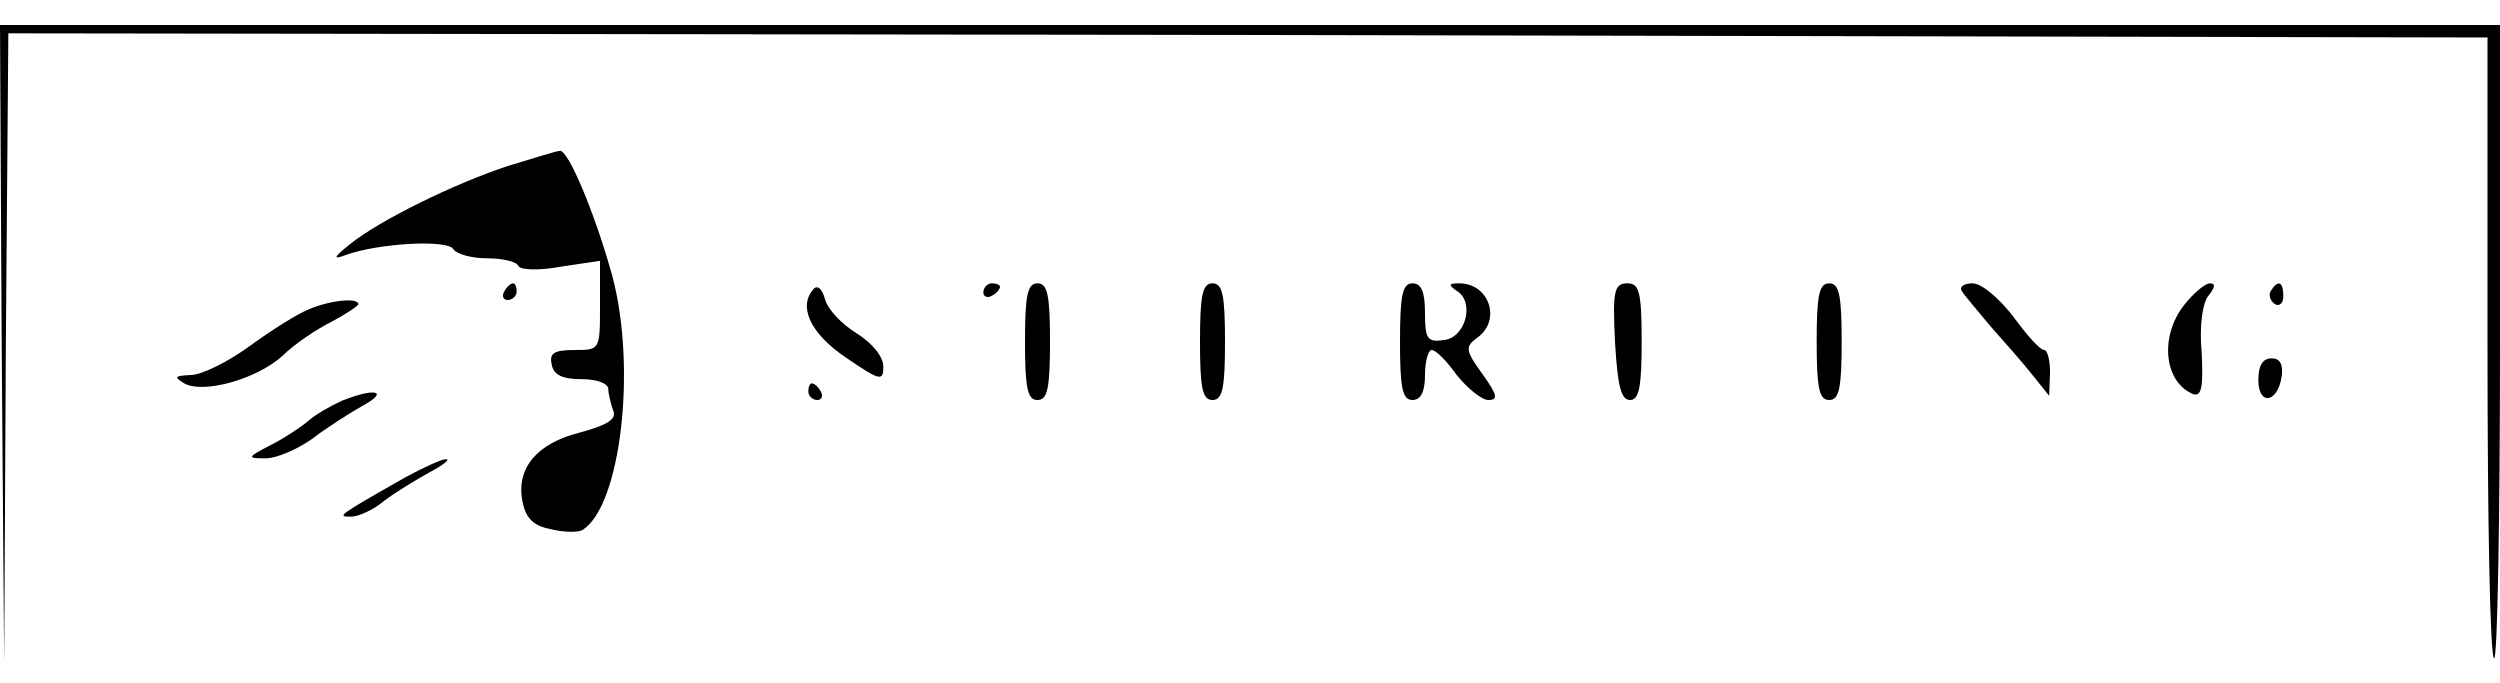 <?xml version="1.0" standalone="no"?>
<!DOCTYPE svg PUBLIC "-//W3C//DTD SVG 20010904//EN"
 "http://www.w3.org/TR/2001/REC-SVG-20010904/DTD/svg10.dtd">
<svg version="1.0" xmlns="http://www.w3.org/2000/svg"
 width="300pt" height="82pt" viewBox="0 0 300 82"
 preserveAspectRatio="xMidYMid meet">

<g transform="translate(0,82) scale(0.1,-0.1)"
fill="#000000" stroke="none">
<path d="M2 408 l3 -383 2 378 3 377 1488 -2 1487 -3 0 -373 c0 -204 3 -372 8
-372 4 0 7 171 7 380 l0 380 -1500 0 -1500 0 2 -382z"/>
<path d="M610 621 c-64 -21 -154 -65 -190 -94 -20 -16 -21 -19 -5 -13 38 14
122 19 129 7 4 -6 22 -11 41 -11 18 0 35 -4 37 -9 2 -5 24 -6 51 -1 l47 7 0
-54 c0 -53 0 -53 -31 -53 -24 0 -30 -4 -27 -17 2 -13 13 -18 36 -18 18 0 32
-5 32 -12 0 -6 3 -18 6 -26 4 -10 -7 -17 -40 -26 -52 -13 -77 -43 -69 -83 4
-20 13 -29 34 -33 16 -4 33 -4 38 -1 46 29 65 194 36 304 -21 76 -53 152 -63
151 -4 0 -32 -9 -62 -18z"/>
<path d="M605 470 c-3 -5 -1 -10 4 -10 6 0 11 5 11 10 0 6 -2 10 -4 10 -3 0
-8 -4 -11 -10z"/>
<path d="M977 474 c-20 -21 -5 -54 38 -83 41 -28 45 -29 45 -11 0 12 -13 28
-32 40 -18 11 -35 29 -38 41 -3 11 -8 17 -13 13z"/>
<path d="M1180 469 c0 -5 5 -7 10 -4 6 3 10 8 10 11 0 2 -4 4 -10 4 -5 0 -10
-5 -10 -11z"/>
<path d="M1230 410 c0 -56 3 -70 15 -70 12 0 15 14 15 70 0 56 -3 70 -15 70
-12 0 -15 -14 -15 -70z"/>
<path d="M1440 410 c0 -56 3 -70 15 -70 12 0 15 14 15 70 0 56 -3 70 -15 70
-12 0 -15 -14 -15 -70z"/>
<path d="M1680 410 c0 -56 3 -70 15 -70 10 0 15 10 15 30 0 17 4 30 8 30 5 0
18 -13 30 -30 13 -16 30 -30 38 -30 12 0 11 6 -7 31 -21 29 -21 33 -6 44 29
21 14 65 -22 65 -13 0 -13 -2 -3 -9 22 -13 11 -56 -15 -59 -20 -3 -23 1 -23
32 0 25 -4 36 -15 36 -12 0 -15 -14 -15 -70z"/>
<path d="M1938 410 c3 -52 7 -70 18 -70 11 0 14 16 14 70 0 60 -3 70 -17 70
-16 0 -18 -9 -15 -70z"/>
<path d="M2180 410 c0 -56 3 -70 15 -70 12 0 15 14 15 70 0 56 -3 70 -15 70
-12 0 -15 -14 -15 -70z"/>
<path d="M2354 471 c3 -5 19 -24 35 -43 16 -18 39 -44 50 -58 l20 -25 1 28 c0
15 -3 27 -7 27 -5 0 -21 18 -37 40 -17 22 -38 40 -49 40 -10 0 -16 -4 -13 -9z"/>
<path d="M2621 454 c-30 -38 -24 -93 11 -107 10 -3 12 9 10 50 -3 32 1 59 8
68 8 10 9 15 2 15 -6 0 -20 -12 -31 -26z"/>
<path d="M2725 471 c-3 -5 -1 -12 5 -16 5 -3 10 1 10 9 0 18 -6 21 -15 7z"/>
<path d="M371 449 c-13 -5 -45 -25 -71 -44 -26 -19 -58 -35 -71 -35 -19 -1
-21 -2 -8 -10 23 -13 87 5 118 33 14 14 41 32 59 41 17 9 32 19 32 21 0 8 -33
5 -59 -6z"/>
<path d="M2710 364 c0 -31 23 -28 28 4 2 15 -2 22 -12 22 -11 0 -16 -9 -16
-26z"/>
<path d="M970 350 c0 -5 5 -10 11 -10 5 0 7 5 4 10 -3 6 -8 10 -11 10 -2 0 -4
-4 -4 -10z"/>
<path d="M410 339 c-13 -6 -31 -16 -40 -24 -8 -7 -29 -21 -45 -29 -29 -15 -29
-16 -6 -16 13 0 38 11 55 23 17 13 45 31 61 40 33 18 15 22 -25 6z"/>
<path d="M486 247 c-81 -46 -82 -47 -65 -47 9 0 27 8 40 19 13 10 38 25 54 34
17 9 26 16 20 16 -5 0 -27 -10 -49 -22z"/>
</g>
</svg>
